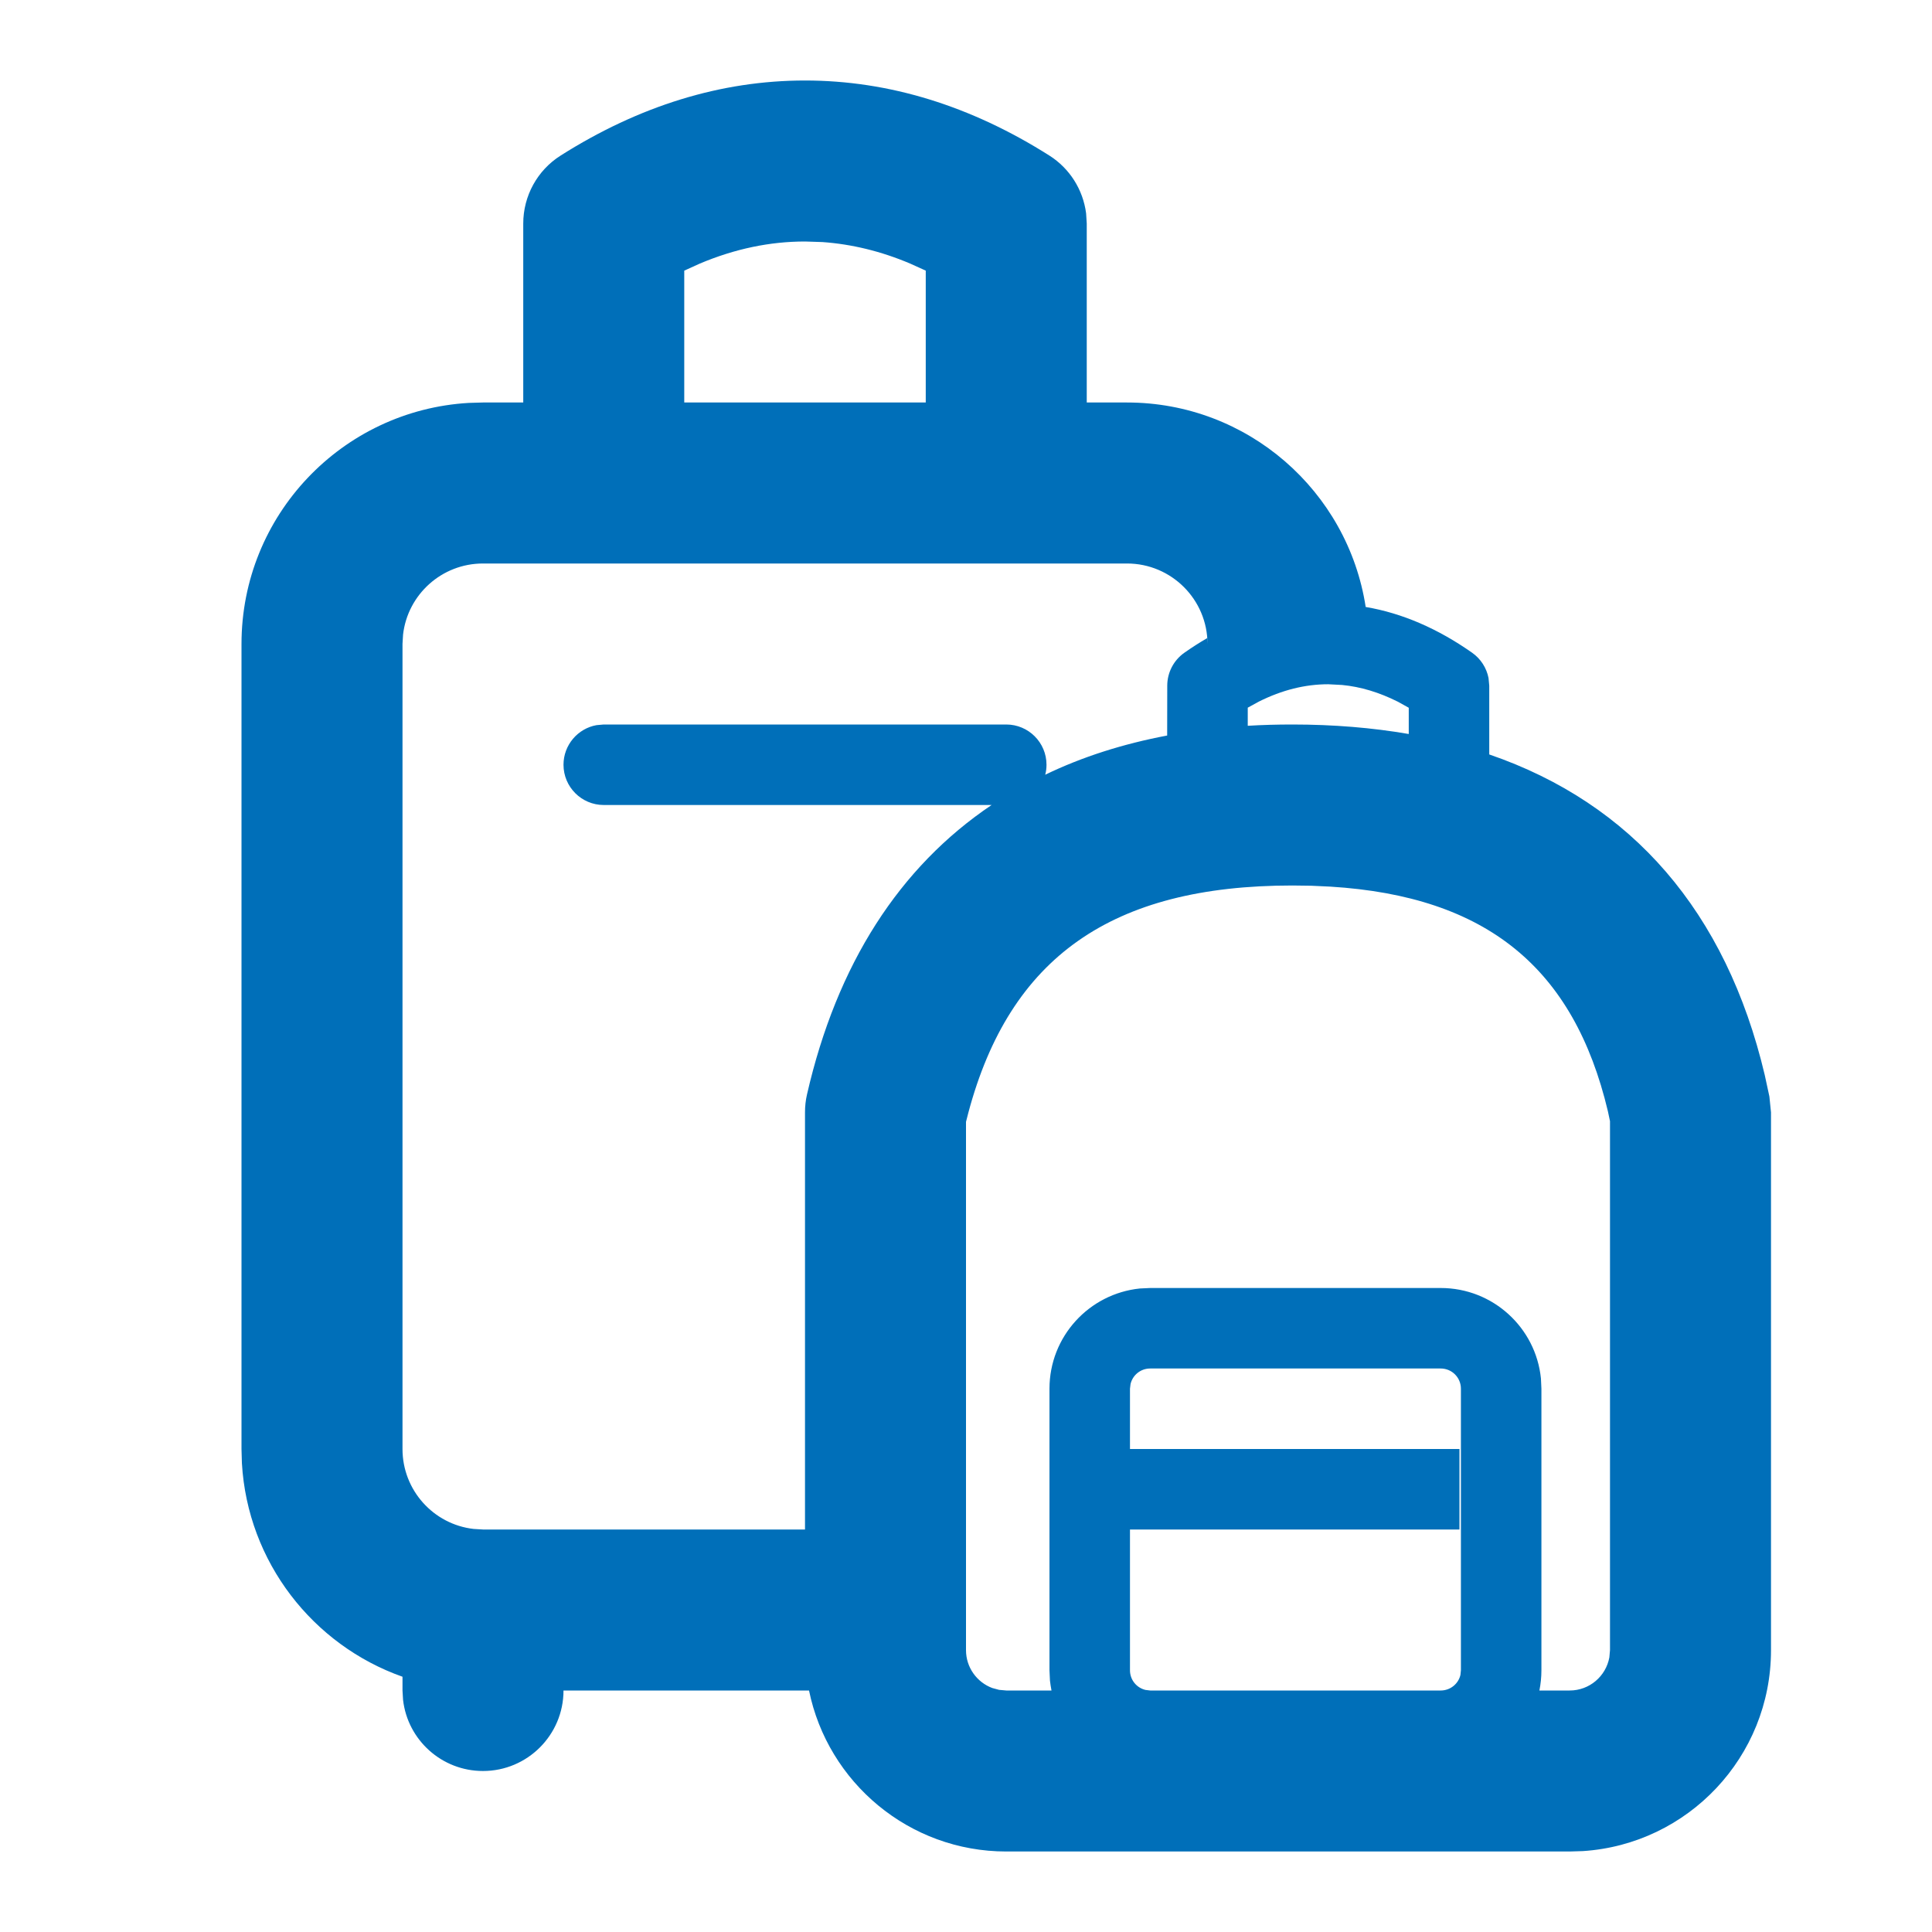 <svg width="24px" height="24px" viewBox="0 0 24 24" version="1.1" xmlns="http://www.w3.org/2000/svg"
    xmlns:xlink="http://www.w3.org/1999/xlink">
    <g id="Icon/Content/Categories/Bags" stroke="none" stroke-width="1" fill="none"
        fill-rule="evenodd">
        <rect id="Path" fill-rule="nonzero" x="0" y="0" width="24" height="24" />
        <g id="Icono-Maleta-y-mochila" transform="translate(3, 1)" fill="#006FB9"
            fill-rule="nonzero">
            <path class="stylesvg"
                d="M7,0 C8.045,0 9.062,0.316 10.035,0.932 C10.288,1.092 10.454,1.356 10.492,1.65 L10.5,1.777 L10.5,4 L11,4 C12.5,4 13.744,5.102 13.965,6.54 C14.419,6.617 14.861,6.809 15.288,7.109 C15.394,7.184 15.466,7.296 15.491,7.422 L15.5,7.518 L15.5,8.372 C17.271,8.98 18.442,10.325 18.922,12.353 L18.98,12.621 L19,12.818 L19,19.499 C19,20.825 17.968,21.91 16.663,21.995 L16.499,22 L9.501,22 C8.292,22 7.283,21.141 7.05,20 L4,20 C4,20.552 3.552,21 3,21 C2.487,21 2.064,20.614 2.007,20.117 L2,20 L2,19.829 C0.888,19.436 0.076,18.405 0.005,17.176 L0,17 L0,7 C0,5.402 1.249,4.096 2.824,4.005 L3,4 L3.5,4 L3.5,1.777 C3.5,1.434 3.675,1.115 3.965,0.932 C4.938,0.316 5.955,0 7,0 Z M13.054,10 C10.807,10 9.544,10.894 9.029,12.823 L9,12.936 L9,19.499 C9,19.714 9.136,19.898 9.326,19.969 L9.411,19.992 L9.501,20 L10.062,20 C10.054,19.96 10.048,19.919 10.043,19.877 L10.037,19.749 L10.037,16.251 C10.037,15.603 10.529,15.071 11.16,15.006 L11.288,15 L14.897,15 C15.545,15 16.078,15.492 16.142,16.123 L16.148,16.251 L16.148,19.749 C16.148,19.835 16.139,19.919 16.123,20 L16.499,20 C16.745,20 16.949,19.823 16.992,19.589 L17,19.499 L17,12.928 L16.974,12.805 C16.551,11.025 15.469,10.134 13.527,10.014 L13.29,10.003 L13.054,10 Z M14.897,16 L11.288,16 C11.169,16 11.07,16.082 11.044,16.193 L11.037,16.251 L11.037,17 L15.13,17 L15.13,18 L11.037,18 L11.037,19.749 C11.037,19.868 11.119,19.967 11.23,19.993 L11.288,20 L14.897,20 C15.016,20 15.116,19.918 15.142,19.807 L15.148,19.749 L15.148,16.251 C15.148,16.112 15.036,16 14.897,16 Z M11,6 L3,6 C2.487,6 2.064,6.386 2.007,6.883 L2,7 L2,17 C2,17.513 2.386,17.936 2.883,17.993 L3,18 L7,18 L7,12.818 C7,12.743 7.008,12.668 7.025,12.595 C7.396,10.976 8.174,9.77 9.318,9 L4.5,9 C4.224,9 4,8.776 4,8.5 C4,8.255 4.177,8.05 4.41,8.008 L4.5,8 L9.5,8 C9.776,8 10,8.224 10,8.5 C10,8.543 9.995,8.585 9.984,8.624 C10.441,8.403 10.948,8.241 11.499,8.137 L11.5,7.518 C11.5,7.355 11.579,7.203 11.712,7.109 C11.806,7.043 11.901,6.982 11.996,6.927 L12,7 C12,6.448 11.552,6 11,6 Z M13.5,7.5 C13.213,7.5 12.927,7.571 12.637,7.716 L12.5,7.791 L12.5,8.016 C12.681,8.005 12.865,8 13.054,8 C13.566,8 14.048,8.04 14.5,8.118 L14.5,7.792 L14.363,7.716 C14.131,7.6 13.902,7.531 13.672,7.509 L13.5,7.5 Z M7,2 C6.565,2 6.131,2.09 5.694,2.274 L5.5,2.362 L5.5,4 L8.5,4 L8.5,2.362 L8.306,2.274 C7.942,2.12 7.58,2.033 7.217,2.007 L7,2 Z"
                id="Combined-Shape" />
        </g>
    </g>
</svg>